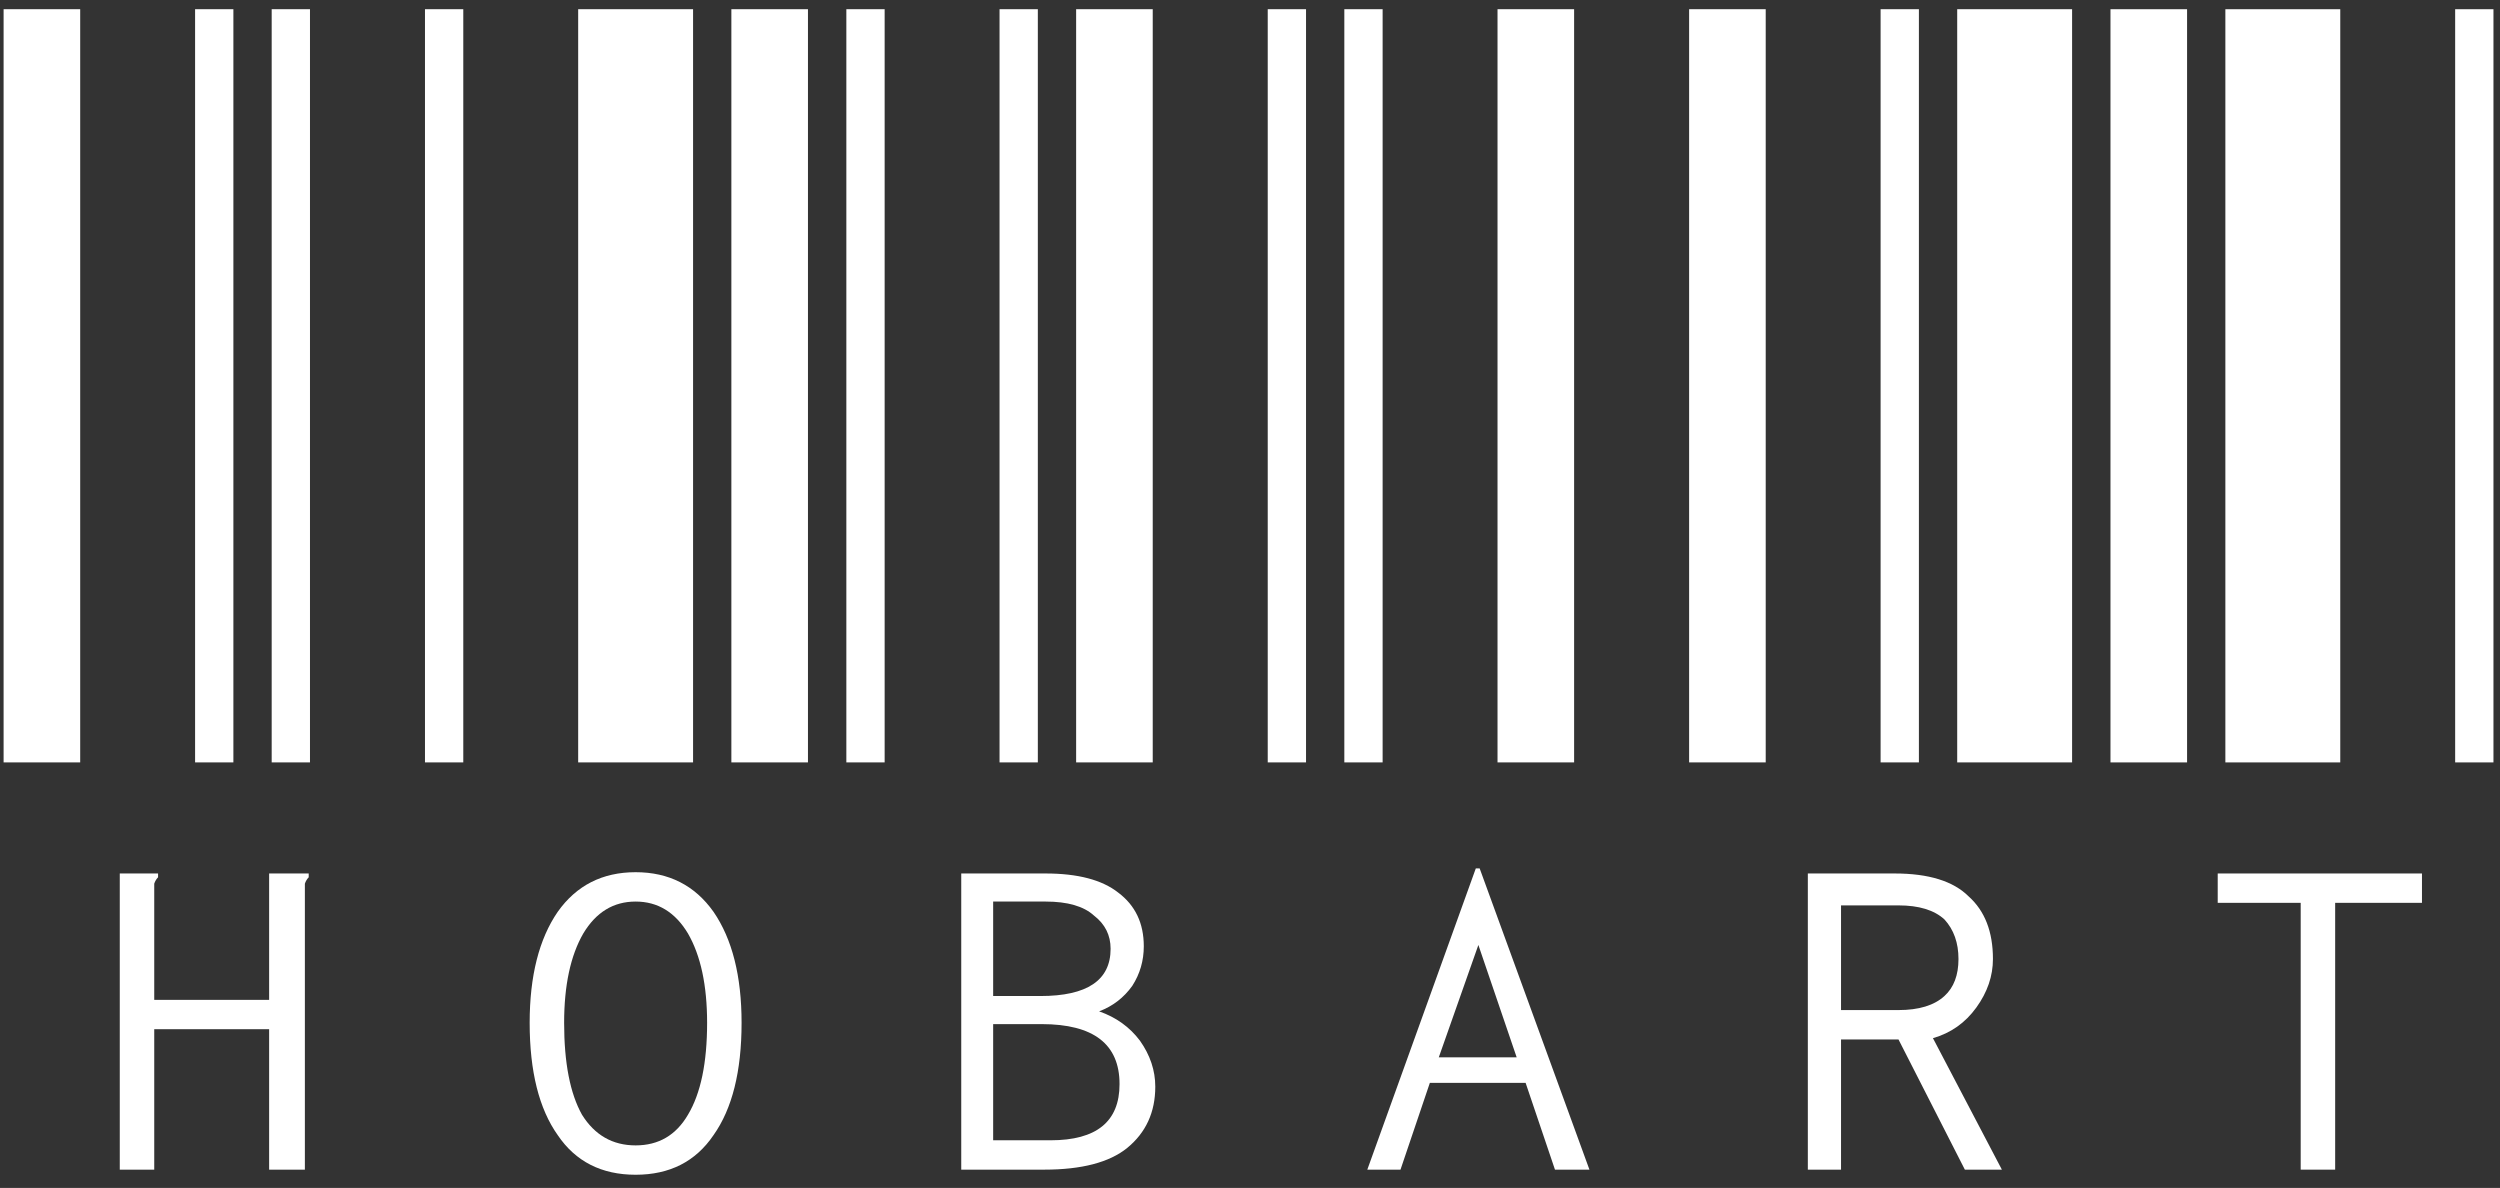<svg width="141" height="67" viewBox="0 0 141 67" fill="none" xmlns="http://www.w3.org/2000/svg">
<rect x="0" y="0" width="141" height="67" fill="#333333" stroke="none"/>
<path d="M0.203 43V0.52H4.523V43H0.203ZM11.003 43V0.52H13.163V43H11.003ZM15.323 43V0.52H17.483V43H15.323ZM6.755 49.264H8.915V49.48C8.819 49.576 8.747 49.696 8.699 49.84C8.699 49.936 8.699 50.152 8.699 50.488V56.392H15.179V49.264H17.411V49.48C17.315 49.576 17.243 49.696 17.195 49.84C17.195 49.936 17.195 50.152 17.195 50.488V65.968H15.179V58.048H8.699V65.968H6.755V49.264Z" fill="white"/>
<path d="M23.969 43V0.52H26.129V43H23.969ZM32.609 43V0.52H39.089V43H32.609ZM41.249 43V0.52H45.569V43H41.249ZM35.849 66.256C33.929 66.256 32.465 65.512 31.457 64.024C30.401 62.536 29.873 60.424 29.873 57.688C29.873 55.048 30.401 52.96 31.457 51.424C32.513 49.936 33.977 49.192 35.849 49.192C37.721 49.192 39.185 49.936 40.241 51.424C41.297 52.96 41.825 55.048 41.825 57.688C41.825 60.424 41.297 62.536 40.241 64.024C39.233 65.512 37.769 66.256 35.849 66.256ZM35.849 64.6C37.145 64.6 38.129 64.024 38.801 62.872C39.521 61.672 39.881 59.944 39.881 57.688C39.881 55.576 39.521 53.896 38.801 52.648C38.081 51.448 37.097 50.848 35.849 50.848C34.601 50.848 33.617 51.448 32.897 52.648C32.177 53.896 31.817 55.576 31.817 57.688C31.817 59.944 32.153 61.672 32.825 62.872C33.545 64.024 34.553 64.6 35.849 64.6Z" fill="white"/>
<path d="M47.734 43V0.52H49.894V43H47.734ZM56.374 43V0.52H58.534V43H56.374ZM60.694 43V0.52H65.014V43H60.694ZM54.214 49.264H58.966C60.79 49.264 62.158 49.624 63.07 50.344C64.03 51.064 64.51 52.072 64.51 53.368C64.51 54.184 64.294 54.928 63.862 55.6C63.382 56.272 62.758 56.752 61.99 57.04C62.95 57.376 63.718 57.928 64.294 58.696C64.87 59.512 65.158 60.376 65.158 61.288C65.158 62.728 64.63 63.88 63.574 64.744C62.566 65.56 61.006 65.968 58.894 65.968H54.214V49.264ZM58.678 56.176C61.318 56.176 62.638 55.288 62.638 53.512C62.638 52.744 62.326 52.12 61.702 51.64C61.126 51.112 60.214 50.848 58.966 50.848H56.014V56.176H58.678ZM59.254 64.312C61.846 64.312 63.142 63.256 63.142 61.144C63.142 58.888 61.678 57.76 58.75 57.76H56.014V64.312H59.254Z" fill="white"/>
<path d="M71.5 43V0.52H73.66V43H71.5ZM75.82 43V0.52H77.98V43H75.82ZM84.46 43V0.52H88.78V43H84.46ZM86.044 61.072H80.644L78.988 65.968H77.116L83.236 48.976H83.452L89.644 65.968H87.7L86.044 61.072ZM85.54 59.632L83.38 53.296L81.148 59.632H85.54Z" fill="white"/>
<path d="M95.266 43V0.52H99.586V43H95.266ZM106.066 43V0.52H108.226V43H106.066ZM110.386 43V0.52H116.866V43H110.386ZM101.962 49.264H106.858C108.778 49.264 110.17 49.696 111.034 50.56C111.946 51.376 112.402 52.552 112.402 54.088C112.402 55.048 112.09 55.96 111.466 56.824C110.842 57.688 110.026 58.264 109.018 58.552L112.906 65.968H110.818L107.074 58.624H103.834V65.968H101.962V49.264ZM107.074 56.968C108.226 56.968 109.09 56.704 109.666 56.176C110.194 55.696 110.458 55 110.458 54.088C110.458 53.176 110.194 52.432 109.666 51.856C109.09 51.328 108.226 51.064 107.074 51.064H103.834V56.968H107.074Z" fill="white"/>
<path d="M119.031 43V0.52H123.351V43H119.031ZM125.511 43V0.52H131.991V43H125.511ZM138.471 43V0.52H140.631V43H138.471ZM129.759 50.92H125.079V49.264H136.599V50.92H131.703V65.968H129.759V50.92Z" fill="white"/>
</svg>
